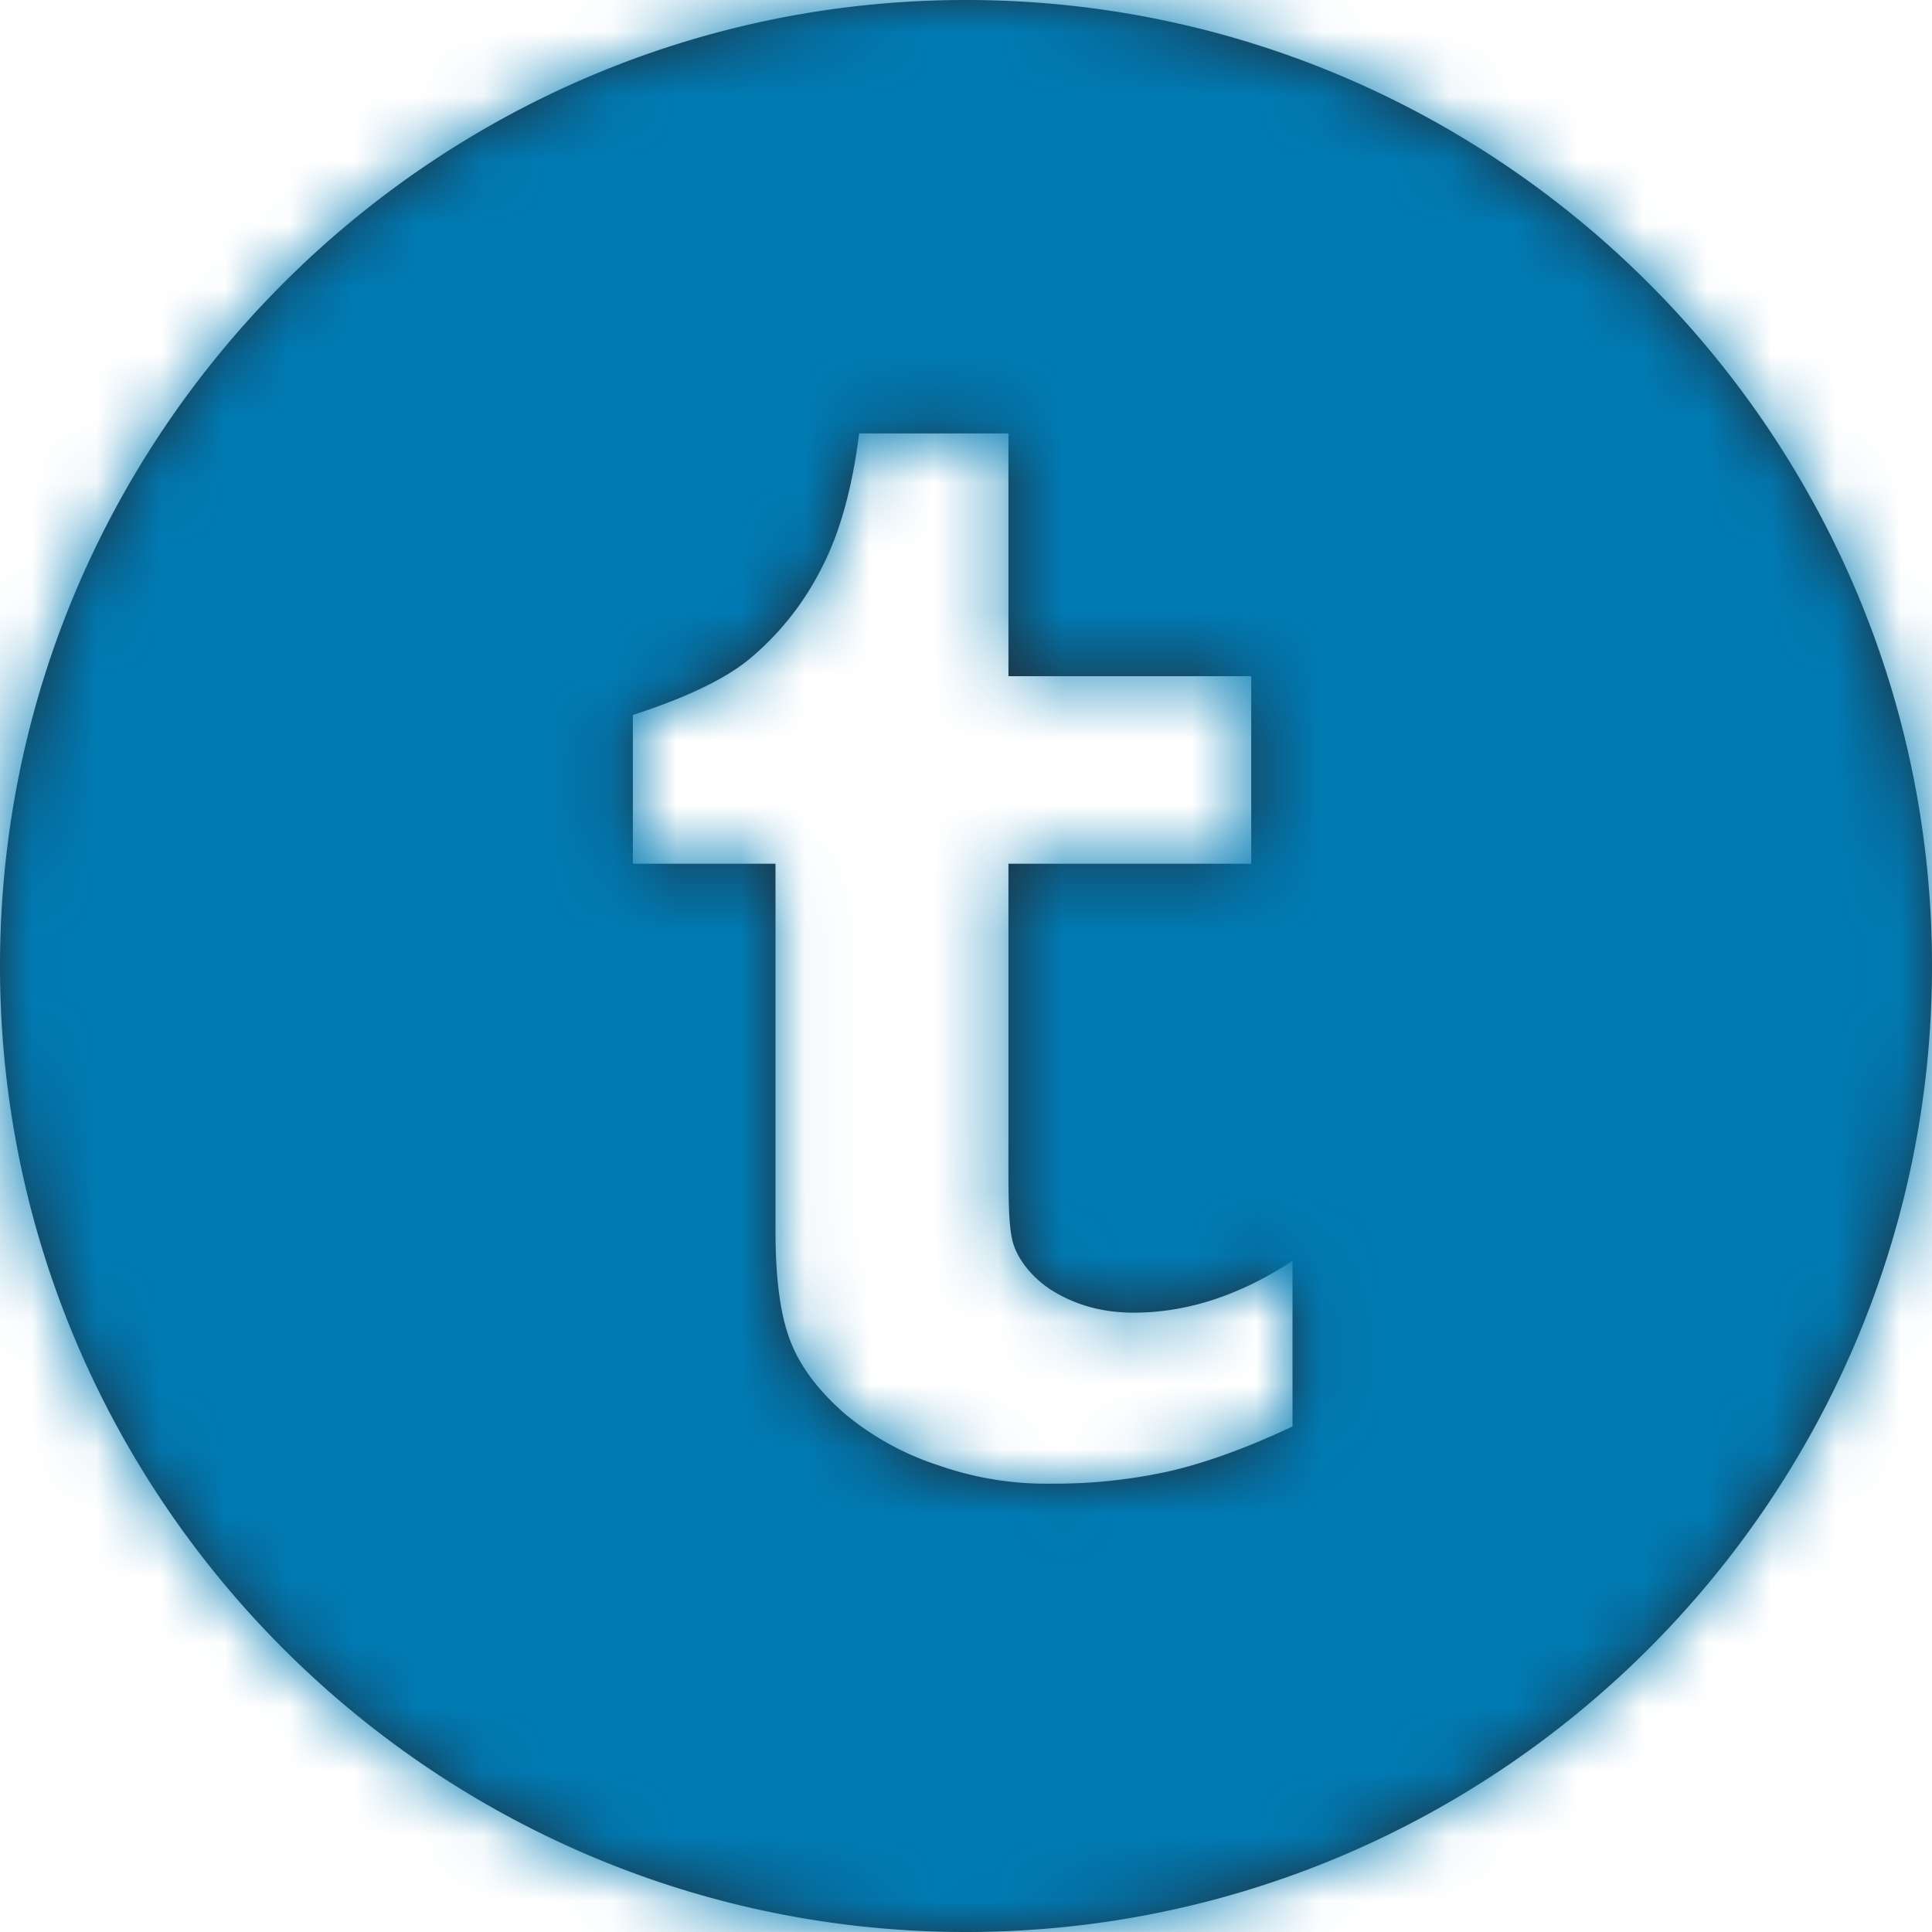 <svg width="30" height="30" viewBox="0 0 30 30" xmlns="http://www.w3.org/2000/svg" xmlns:xlink="http://www.w3.org/1999/xlink">
  <defs>
    <path d="M20.07 22.15c-.696.328-1.328.558-1.894.691a8.185 8.185 0 0 1-1.832.197 5.046 5.046 0 0 1-1.759-.28 4.37 4.37 0 0 1-1.466-.805c-.404-.352-.684-.72-.84-1.113-.156-.392-.237-.961-.237-1.708v-5.72H9.827v-2.31c.64-.207 1.384-.504 1.84-.894.459-.39.824-.856 1.098-1.401.28-.543.47-1.236.576-2.077h2.318v3.77h3.77v2.912h-3.77v4.183c0 .944-.011 1.493.089 1.758.097.27.348.546.62.705.362.216.772.325 1.235.325.827 0 1.65-.268 2.467-.805v2.573zM14.998 0C6.73 0 0 6.73 0 15s6.73 15 14.998 15C23.27 30 30 23.27 30 15S23.27 0 14.998 0z" id="a"/>
  </defs>
  <g fill="none" fill-rule="evenodd">
    <mask id="b" fill="#fff">
      <use xlink:href="#a"/>
    </mask>
    <use fill="#212B36" xlink:href="#a"/>
    <g mask="url(#b)" fill="#007ab3">
      <rect width="30" height="30" rx="4"/>
    </g>
  </g>
</svg>
